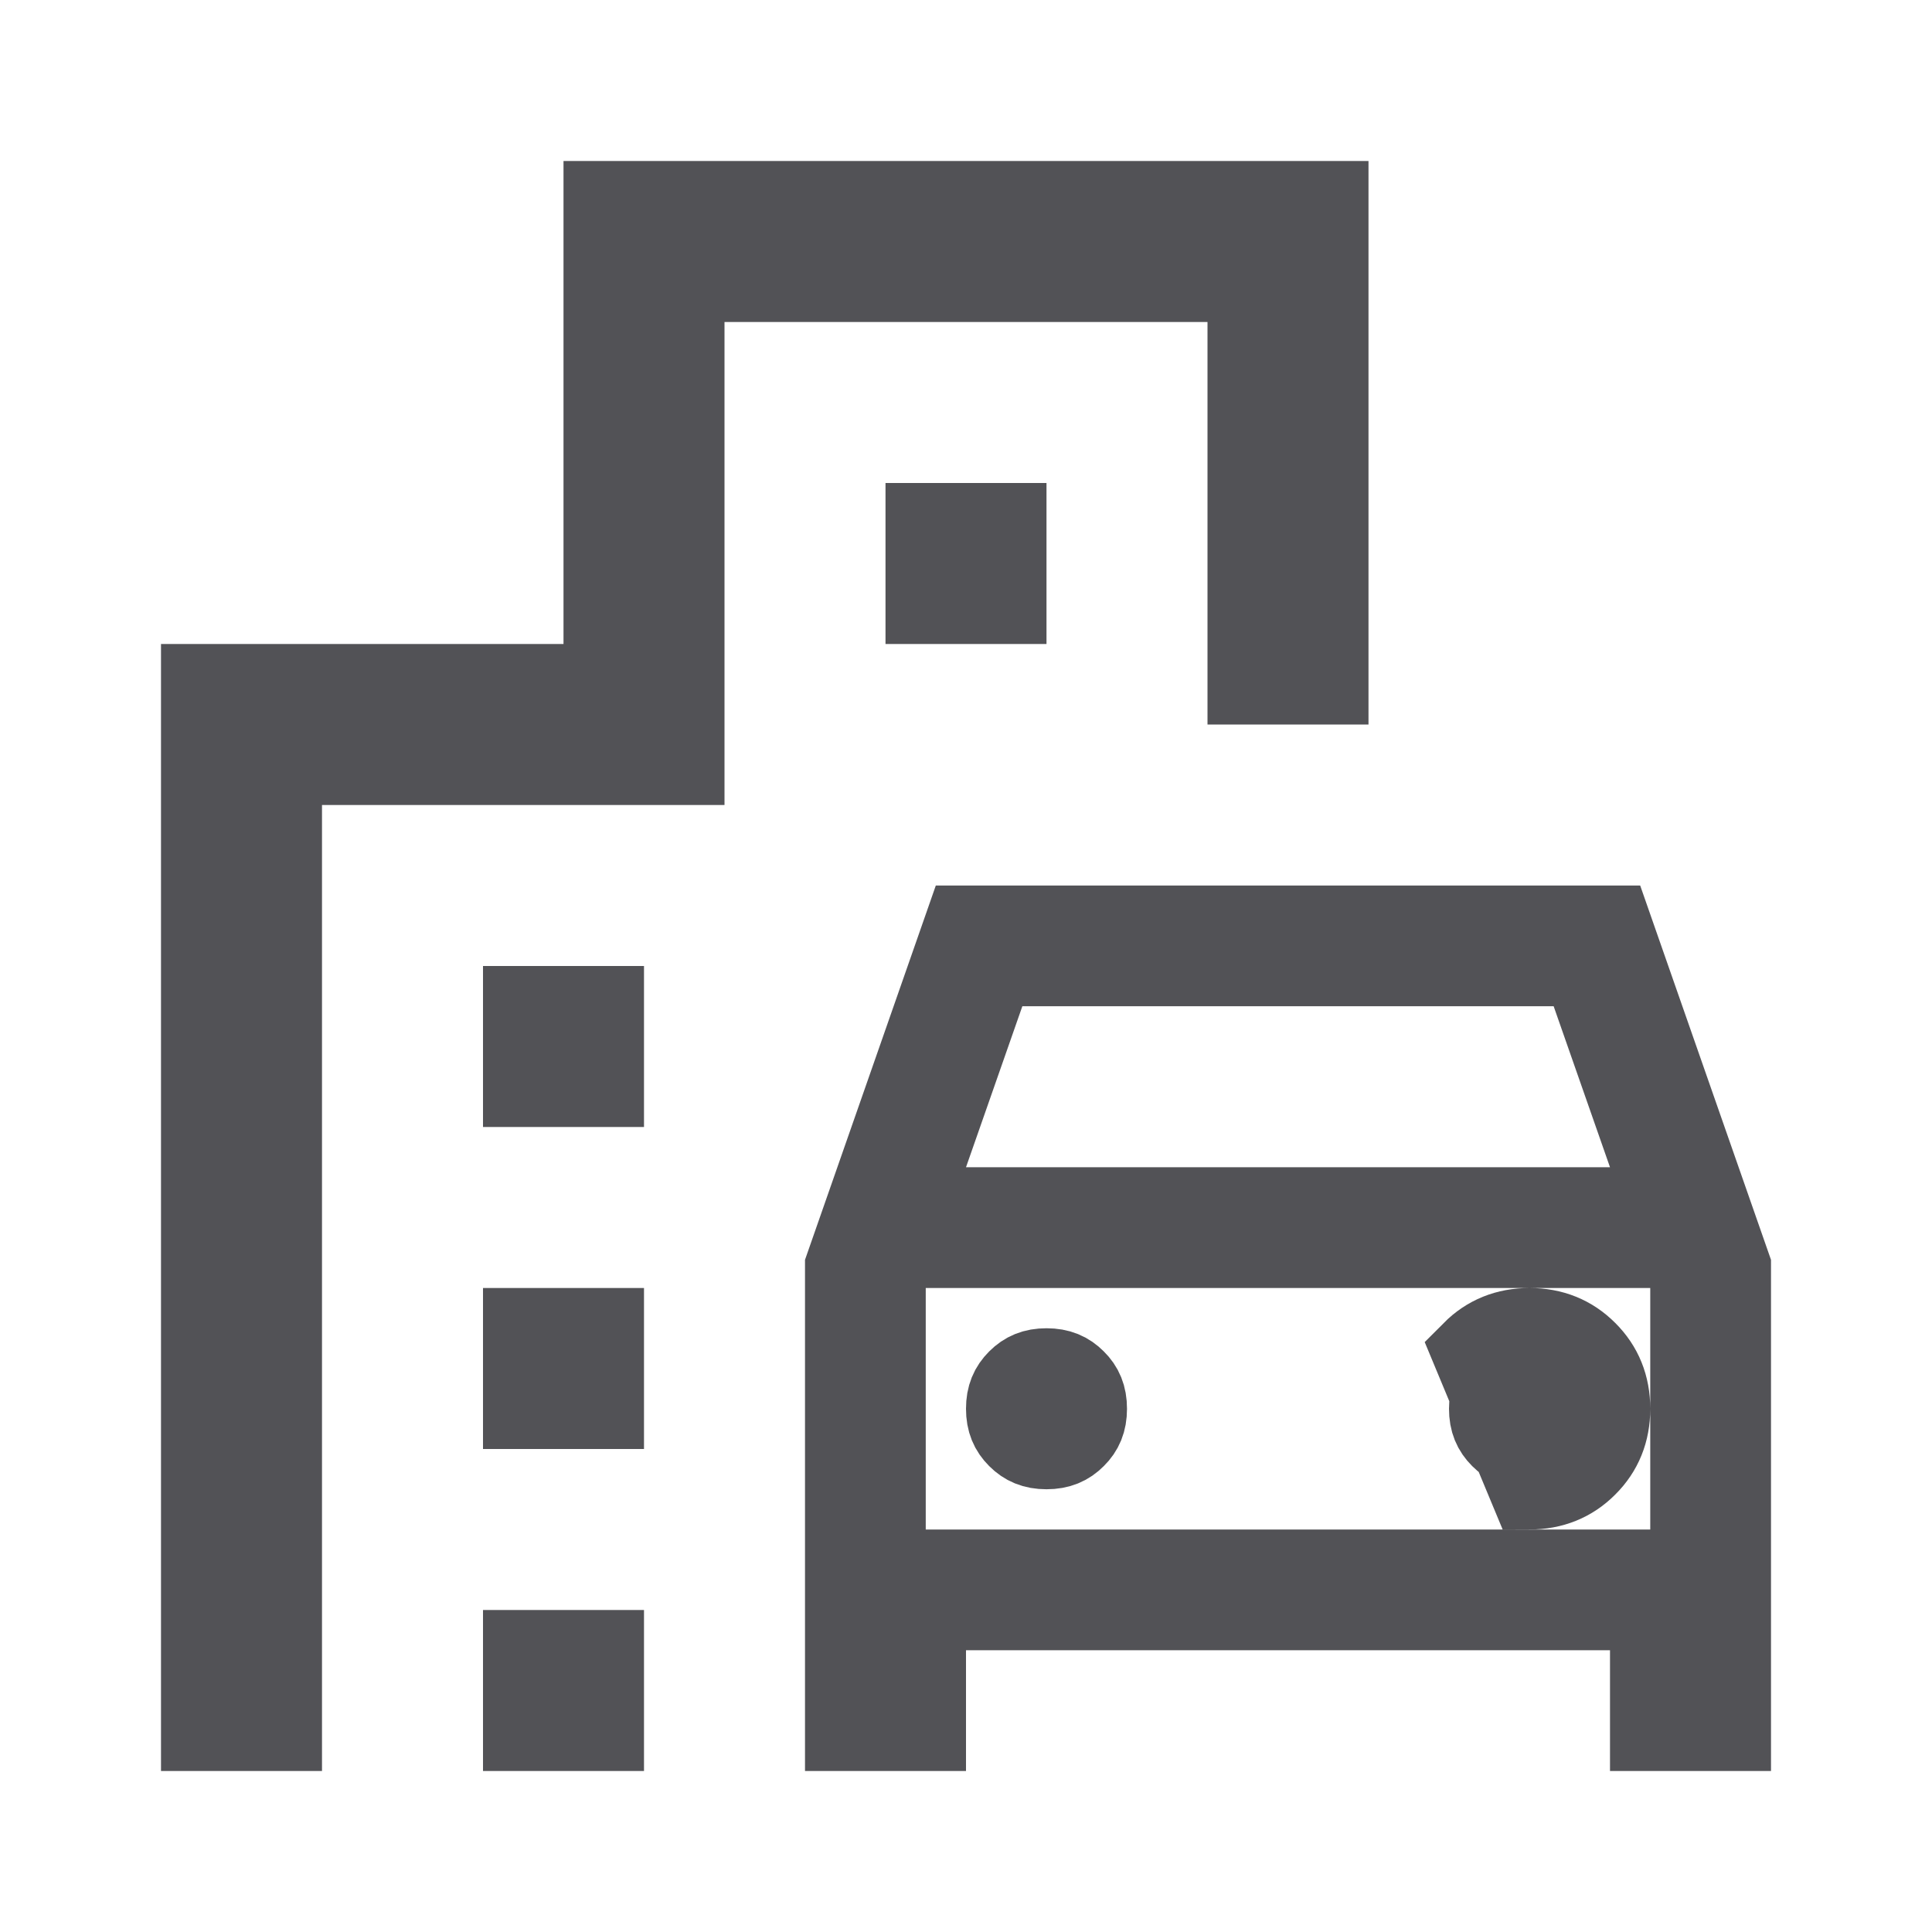<svg width="24" height="24" viewBox="0 0 24 24" fill="none" xmlns="http://www.w3.org/2000/svg">
<path d="M21.5 15.735V21.5H20.5V20.5V20H20H12H11.5V20.5V21.5H10.5V15.735L11.98 11.5H20.02L21.5 15.735ZM11.528 14.335L11.295 15H12H20H20.705L20.472 14.335L19.772 12.335L19.655 12H19.3H12.7H12.345L12.228 12.335L11.528 14.335ZM12.641 17.142L12.642 17.141C12.735 17.048 12.843 17 13 17C13.157 17 13.266 17.048 13.359 17.142C13.452 17.234 13.5 17.342 13.5 17.5C13.5 17.658 13.452 17.766 13.359 17.858C13.266 17.952 13.157 18 13 18C12.843 18 12.735 17.952 12.642 17.859L12.641 17.858C12.548 17.765 12.5 17.657 12.5 17.5C12.5 17.343 12.548 17.235 12.641 17.142ZM19.359 17.858L19.358 17.859C19.265 17.952 19.157 18 19 18C18.843 18 18.735 17.952 18.642 17.859L18.641 17.858C18.548 17.765 18.5 17.657 18.5 17.5C18.5 17.343 18.548 17.235 18.641 17.142L18.642 17.141C18.735 17.048 18.843 17 19 17C19.157 17 19.265 17.048 19.358 17.141L19.359 17.142C19.452 17.235 19.5 17.343 19.5 17.5C19.5 17.657 19.452 17.765 19.359 17.858ZM3.5 10V21.5H2.5V8.5H7H7.5V8V2.5H16.5V8.5H15.5V4V3.5H15H9H8.5V4V9.5H4H3.5V10ZM11 19V19.5H11.5H20.5H21V19V16V15.5H20.5H11.5H11V16V19ZM19 16.5C18.717 16.5 18.479 16.596 18.288 16.788L19 18.5C19.283 18.5 19.521 18.404 19.712 18.212C19.904 18.021 20 17.783 20 17.5C20 17.217 19.904 16.979 19.712 16.788C19.521 16.596 19.283 16.5 19 16.5ZM6.5 13.5V12.5H7.5V13.5H6.5ZM11.5 7.5V6.5H12.5V7.5H11.5ZM6.5 17.5V16.5H7.5V17.5H6.5ZM6.5 21.5V20.5H7.5V21.5H6.5Z" fill="#191919" stroke="#525256"/>
</svg>
